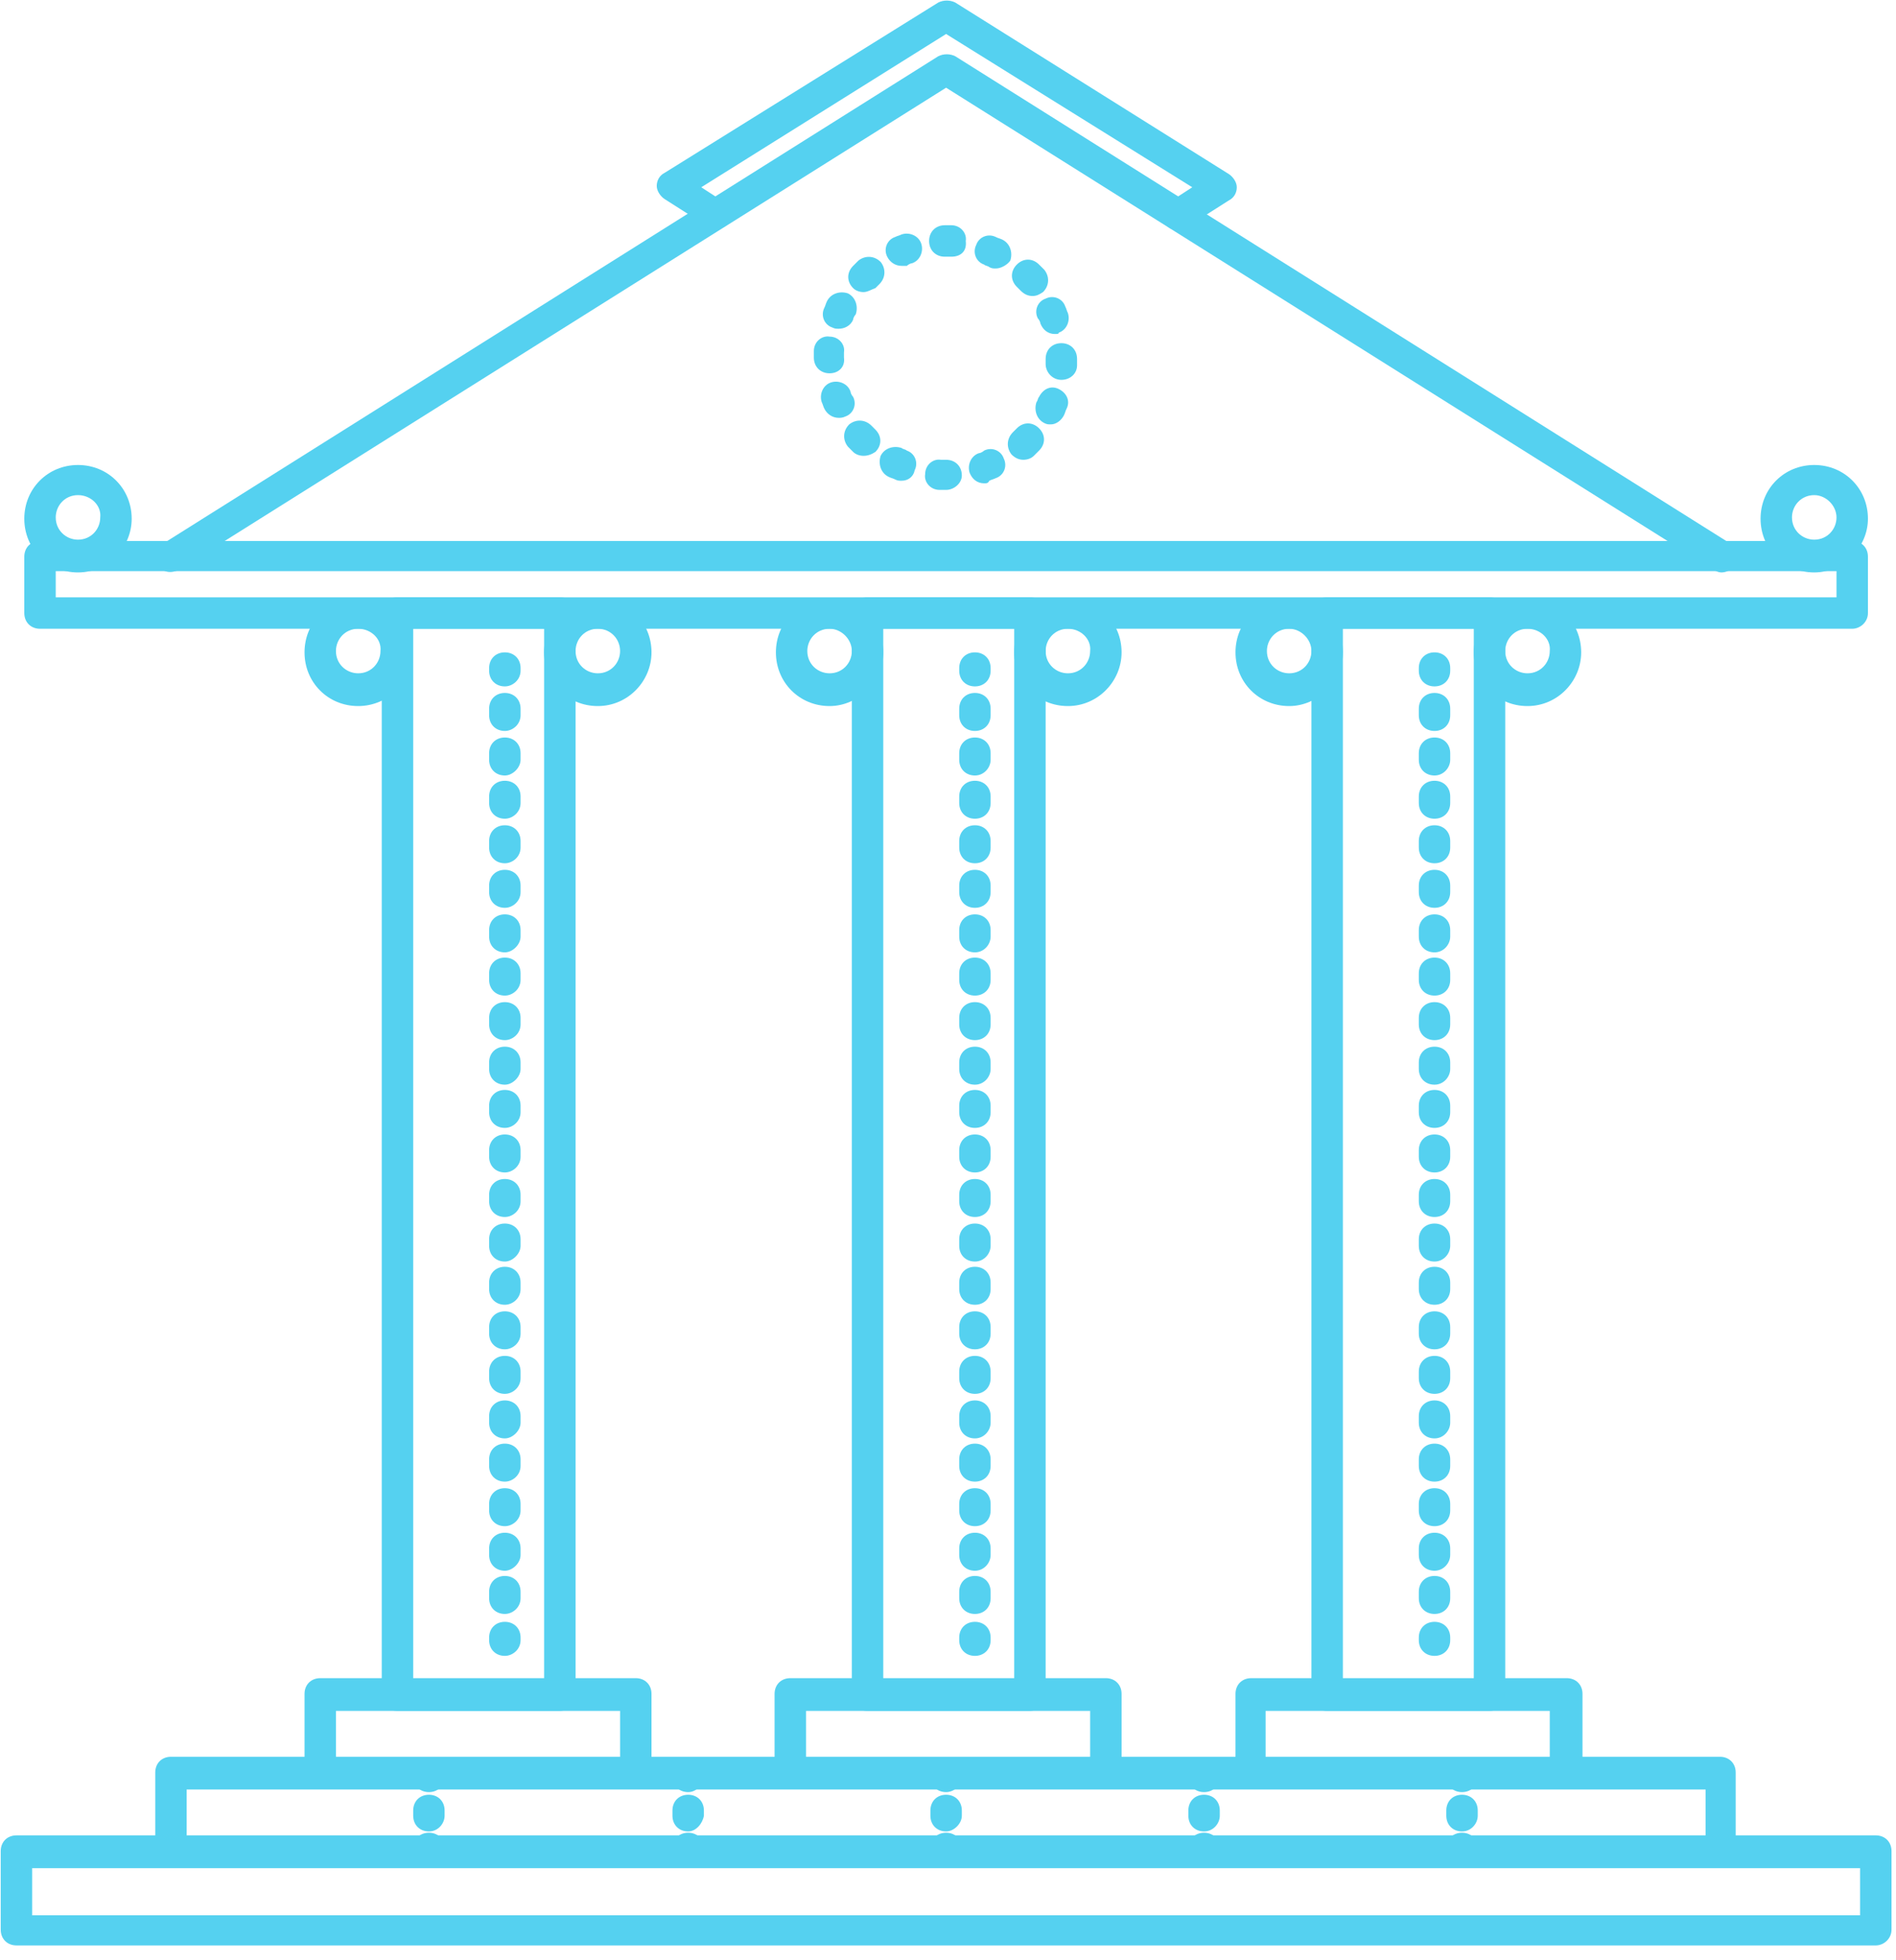 <?xml version="1.0" encoding="UTF-8"?>
<svg width="60px" height="62px" viewBox="0 0 60 62" version="1.1" xmlns="http://www.w3.org/2000/svg" xmlns:xlink="http://www.w3.org/1999/xlink">
    <title>银行</title>
    <g id="2期" stroke="none" stroke-width="1" fill="none" fill-rule="evenodd">
        <g id="1.首页" transform="translate(-149, -3417)" fill="#55D1F0" fill-rule="nonzero">
            <g id="编组" transform="translate(83, 3351)">
                <g id="银行" transform="translate(66, 66)">
                    <path d="M21.777,56.682 C21.487,56.682 21.28,56.475 21.28,56.185 L21.28,56.102 C21.28,55.812 21.487,55.605 21.777,55.605 C22.068,55.605 22.275,55.812 22.275,56.102 L22.275,56.185 C22.233,56.475 22.026,56.682 21.777,56.682 Z M21.777,57.926 C21.487,57.926 21.28,57.718 21.28,57.428 L21.28,57.263 C21.28,56.973 21.487,56.765 21.777,56.765 C22.068,56.765 22.275,56.973 22.275,57.263 L22.275,57.428 C22.233,57.677 22.026,57.926 21.777,57.926 Z M21.777,59.044 C21.487,59.044 21.28,58.837 21.28,58.547 L21.28,58.464 C21.28,58.174 21.487,57.967 21.777,57.967 C22.068,57.967 22.275,58.174 22.275,58.464 L22.275,58.547 C22.233,58.837 22.026,59.044 21.777,59.044 Z M29.94,56.682 C29.65,56.682 29.443,56.475 29.443,56.185 L29.443,56.102 C29.443,55.812 29.65,55.605 29.94,55.605 C30.23,55.605 30.438,55.812 30.438,56.102 L30.438,56.185 C30.438,56.475 30.189,56.682 29.94,56.682 Z M29.94,57.926 C29.65,57.926 29.443,57.718 29.443,57.428 L29.443,57.263 C29.443,56.973 29.65,56.765 29.94,56.765 C30.23,56.765 30.438,56.973 30.438,57.263 L30.438,57.428 C30.438,57.677 30.189,57.926 29.94,57.926 Z M29.94,59.044 C29.65,59.044 29.443,58.837 29.443,58.547 L29.443,58.464 C29.443,58.174 29.65,57.967 29.94,57.967 C30.23,57.967 30.438,58.174 30.438,58.464 L30.438,58.547 C30.438,58.837 30.189,59.044 29.94,59.044 Z M46.266,56.682 C45.976,56.682 45.769,56.475 45.769,56.185 L45.769,56.102 C45.769,55.812 45.976,55.605 46.266,55.605 C46.556,55.605 46.764,55.812 46.764,56.102 L46.764,56.185 C46.764,56.475 46.556,56.682 46.266,56.682 Z M46.266,57.926 C45.976,57.926 45.769,57.718 45.769,57.428 L45.769,57.263 C45.769,56.973 45.976,56.765 46.266,56.765 C46.556,56.765 46.764,56.973 46.764,57.263 L46.764,57.428 C46.764,57.677 46.556,57.926 46.266,57.926 Z M46.266,59.044 C45.976,59.044 45.769,58.837 45.769,58.547 L45.769,58.464 C45.769,58.174 45.976,57.967 46.266,57.967 C46.556,57.967 46.764,58.174 46.764,58.464 L46.764,58.547 C46.764,58.837 46.556,59.044 46.266,59.044 Z M38.103,56.682 C37.813,56.682 37.606,56.475 37.606,56.185 L37.606,56.102 C37.606,55.812 37.813,55.605 38.103,55.605 C38.393,55.605 38.601,55.812 38.601,56.102 L38.601,56.185 C38.601,56.475 38.393,56.682 38.103,56.682 Z M38.103,57.926 C37.813,57.926 37.606,57.718 37.606,57.428 L37.606,57.263 C37.606,56.973 37.813,56.765 38.103,56.765 C38.393,56.765 38.601,56.973 38.601,57.263 L38.601,57.428 C38.601,57.677 38.393,57.926 38.103,57.926 Z M38.103,59.044 C37.813,59.044 37.606,58.837 37.606,58.547 L37.606,58.464 C37.606,58.174 37.813,57.967 38.103,57.967 C38.393,57.967 38.601,58.174 38.601,58.464 L38.601,58.547 C38.601,58.837 38.393,59.044 38.103,59.044 Z M13.573,56.682 C13.283,56.682 13.076,56.475 13.076,56.185 L13.076,56.102 C13.076,55.812 13.283,55.605 13.573,55.605 C13.863,55.605 14.07,55.812 14.07,56.102 L14.07,56.185 C14.07,56.475 13.863,56.682 13.573,56.682 Z M13.573,57.926 C13.283,57.926 13.076,57.718 13.076,57.428 L13.076,57.263 C13.076,56.973 13.283,56.765 13.573,56.765 C13.863,56.765 14.07,56.973 14.07,57.263 L14.07,57.428 C14.07,57.677 13.863,57.926 13.573,57.926 Z M13.573,59.044 C13.283,59.044 13.076,58.837 13.076,58.547 L13.076,58.464 C13.076,58.174 13.283,57.967 13.573,57.967 C13.863,57.967 14.07,58.174 14.07,58.464 L14.07,58.547 C14.07,58.837 13.863,59.044 13.573,59.044 Z" id="形状"></path>
                    <path d="M2.468,18.105 C1.515,18.105 0.769,17.359 0.769,16.406 C0.769,15.453 1.515,14.707 2.468,14.707 C3.421,14.707 4.167,15.453 4.167,16.406 C4.167,17.318 3.421,18.105 2.468,18.105 Z M2.468,15.66 C2.054,15.66 1.764,15.992 1.764,16.365 C1.764,16.779 2.095,17.069 2.468,17.069 C2.882,17.069 3.172,16.738 3.172,16.365 C3.214,15.992 2.882,15.66 2.468,15.66 Z M57.413,18.105 C56.46,18.105 55.714,17.359 55.714,16.406 C55.714,15.453 56.46,14.707 57.413,14.707 C58.366,14.707 59.112,15.453 59.112,16.406 C59.112,17.318 58.324,18.105 57.413,18.105 Z M57.413,15.66 C56.998,15.66 56.708,15.992 56.708,16.365 C56.708,16.779 57.04,17.069 57.413,17.069 C57.827,17.069 58.117,16.738 58.117,16.365 C58.117,15.992 57.786,15.66 57.413,15.66 Z M20.12,56.558 L10.134,56.558 C9.844,56.558 9.637,56.351 9.637,56.061 L9.637,53.575 C9.637,53.285 9.844,53.078 10.134,53.078 L20.12,53.078 C20.41,53.078 20.617,53.285 20.617,53.575 L20.617,56.061 C20.617,56.351 20.41,56.558 20.12,56.558 Z M10.631,55.605 L19.623,55.605 L19.623,54.113 L10.631,54.113 L10.631,55.605 Z M49.581,56.558 L39.595,56.558 C39.305,56.558 39.098,56.351 39.098,56.061 L39.098,53.575 C39.098,53.285 39.305,53.078 39.595,53.078 L49.581,53.078 C49.871,53.078 50.079,53.285 50.079,53.575 L50.079,56.061 C50.037,56.351 49.83,56.558 49.581,56.558 Z M40.051,55.605 L49.043,55.605 L49.043,54.113 L40.051,54.113 L40.051,55.605 Z M34.996,56.558 L25.009,56.558 C24.719,56.558 24.512,56.351 24.512,56.061 L24.512,53.575 C24.512,53.285 24.719,53.078 25.009,53.078 L34.996,53.078 C35.286,53.078 35.493,53.285 35.493,53.575 L35.493,56.061 C35.493,56.351 35.286,56.558 34.996,56.558 Z M25.507,55.605 L34.498,55.605 L34.498,54.113 L25.507,54.113 L25.507,55.605 Z" id="形状"></path>
                    <path d="M17.717,54.113 L12.579,54.113 C12.289,54.113 12.081,53.906 12.081,53.616 L12.081,19.39 C12.081,19.1 12.289,18.892 12.579,18.892 L17.717,18.892 C18.007,18.892 18.214,19.1 18.214,19.39 L18.214,53.616 C18.214,53.865 17.965,54.113 17.717,54.113 Z M13.076,53.119 L17.219,53.119 L17.219,19.887 L13.076,19.887 L13.076,53.119 L13.076,53.119 Z M47.137,54.113 L41.998,54.113 C41.708,54.113 41.501,53.906 41.501,53.616 L41.501,19.39 C41.501,19.1 41.708,18.892 41.998,18.892 L47.137,18.892 C47.427,18.892 47.634,19.1 47.634,19.39 L47.634,53.616 C47.634,53.865 47.427,54.113 47.137,54.113 Z M42.496,53.119 L46.639,53.119 L46.639,19.887 L42.496,19.887 L42.496,53.119 L42.496,53.119 Z M32.592,54.113 L27.454,54.113 C27.164,54.113 26.957,53.906 26.957,53.616 L26.957,19.39 C26.957,19.1 27.164,18.892 27.454,18.892 L32.592,18.892 C32.882,18.892 33.09,19.1 33.09,19.39 L33.09,53.616 C33.09,53.865 32.841,54.113 32.592,54.113 Z M27.951,53.119 L32.095,53.119 L32.095,19.887 L27.951,19.887 L27.951,53.119 L27.951,53.119 Z" id="形状"></path>
                    <path d="M18.918,22.332 C17.965,22.332 17.219,21.586 17.219,20.633 C17.219,19.68 17.965,18.934 18.918,18.934 C19.871,18.934 20.617,19.68 20.617,20.633 C20.617,21.544 19.871,22.332 18.918,22.332 Z M18.918,19.887 C18.504,19.887 18.214,20.218 18.214,20.591 C18.214,21.006 18.545,21.296 18.918,21.296 C19.333,21.296 19.623,20.964 19.623,20.591 C19.623,20.218 19.333,19.887 18.918,19.887 Z M11.335,22.332 C10.382,22.332 9.637,21.586 9.637,20.633 C9.637,19.68 10.382,18.934 11.335,18.934 C12.289,18.934 13.034,19.68 13.034,20.633 C13.076,21.544 12.289,22.332 11.335,22.332 L11.335,22.332 Z M11.335,19.887 C10.921,19.887 10.631,20.218 10.631,20.591 C10.631,21.006 10.963,21.296 11.335,21.296 C11.75,21.296 12.04,20.964 12.04,20.591 C12.081,20.218 11.75,19.887 11.335,19.887 Z M26.253,22.332 C25.3,22.332 24.554,21.586 24.554,20.633 C24.554,19.68 25.3,18.934 26.253,18.934 C27.206,18.934 27.951,19.68 27.951,20.633 C27.951,21.544 27.164,22.332 26.253,22.332 Z M26.253,19.887 C25.838,19.887 25.548,20.218 25.548,20.591 C25.548,21.006 25.88,21.296 26.253,21.296 C26.667,21.296 26.957,20.964 26.957,20.591 C26.957,20.218 26.626,19.887 26.253,19.887 Z M33.794,22.332 C32.841,22.332 32.095,21.586 32.095,20.633 C32.095,19.68 32.841,18.934 33.794,18.934 C34.747,18.934 35.493,19.68 35.493,20.633 C35.493,21.544 34.747,22.332 33.794,22.332 Z M33.794,19.887 C33.38,19.887 33.09,20.218 33.09,20.591 C33.09,21.006 33.421,21.296 33.794,21.296 C34.208,21.296 34.498,20.964 34.498,20.591 C34.54,20.218 34.208,19.887 33.794,19.887 Z M40.797,22.332 C39.844,22.332 39.098,21.586 39.098,20.633 C39.098,19.68 39.844,18.934 40.797,18.934 C41.75,18.934 42.496,19.68 42.496,20.633 C42.496,21.544 41.708,22.332 40.797,22.332 Z M40.797,19.887 C40.382,19.887 40.092,20.218 40.092,20.591 C40.092,21.006 40.424,21.296 40.797,21.296 C41.211,21.296 41.501,20.964 41.501,20.591 C41.501,20.218 41.17,19.887 40.797,19.887 Z M48.338,22.332 C47.385,22.332 46.639,21.586 46.639,20.633 C46.639,19.68 47.385,18.934 48.338,18.934 C49.291,18.934 50.037,19.68 50.037,20.633 C50.037,21.544 49.291,22.332 48.338,22.332 Z M48.338,19.887 C47.924,19.887 47.634,20.218 47.634,20.591 C47.634,21.006 47.965,21.296 48.338,21.296 C48.753,21.296 49.043,20.964 49.043,20.591 C49.084,20.218 48.753,19.887 48.338,19.887 Z M54.471,18.105 C54.388,18.105 54.305,18.064 54.222,18.022 L29.94,2.774 L5.659,18.022 C5.41,18.147 5.12,18.105 4.996,17.857 C4.871,17.608 4.913,17.318 5.161,17.194 L29.692,1.779 C29.858,1.696 30.065,1.696 30.23,1.779 L54.761,17.194 C55.009,17.318 55.051,17.649 54.927,17.857 C54.802,18.022 54.637,18.105 54.471,18.105 Z" id="形状"></path>
                    <path d="M58.614,19.887 L1.266,19.887 C0.976,19.887 0.769,19.68 0.769,19.39 L0.769,17.608 C0.769,17.318 0.976,17.111 1.266,17.111 L58.614,17.111 C58.905,17.111 59.112,17.318 59.112,17.608 L59.112,19.39 C59.112,19.68 58.863,19.887 58.614,19.887 Z M1.764,18.892 L58.117,18.892 L58.117,18.064 L1.764,18.064 L1.764,18.892 Z" id="形状"></path>
                    <path d="M15.976,21.71 C15.686,21.71 15.479,21.503 15.479,21.213 L15.479,21.13 C15.479,20.84 15.686,20.633 15.976,20.633 C16.266,20.633 16.474,20.84 16.474,21.13 L16.474,21.213 C16.474,21.503 16.225,21.71 15.976,21.71 Z M15.976,51.047 C15.686,51.047 15.479,50.84 15.479,50.55 L15.479,50.343 C15.479,50.053 15.686,49.845 15.976,49.845 C16.266,49.845 16.474,50.053 16.474,50.343 L16.474,50.55 C16.474,50.84 16.225,51.047 15.976,51.047 Z M15.976,49.68 C15.686,49.68 15.479,49.473 15.479,49.182 L15.479,48.975 C15.479,48.685 15.686,48.478 15.976,48.478 C16.266,48.478 16.474,48.685 16.474,48.975 L16.474,49.182 C16.474,49.431 16.225,49.68 15.976,49.68 Z M15.976,48.271 C15.686,48.271 15.479,48.064 15.479,47.774 L15.479,47.566 C15.479,47.276 15.686,47.069 15.976,47.069 C16.266,47.069 16.474,47.276 16.474,47.566 L16.474,47.774 C16.474,48.064 16.225,48.271 15.976,48.271 Z M15.976,46.862 C15.686,46.862 15.479,46.655 15.479,46.365 L15.479,46.158 C15.479,45.868 15.686,45.66 15.976,45.66 C16.266,45.66 16.474,45.868 16.474,46.158 L16.474,46.365 C16.474,46.655 16.225,46.862 15.976,46.862 Z M15.976,45.495 C15.686,45.495 15.479,45.287 15.479,44.997 L15.479,44.79 C15.479,44.5 15.686,44.293 15.976,44.293 C16.266,44.293 16.474,44.5 16.474,44.79 L16.474,44.997 C16.474,45.246 16.225,45.495 15.976,45.495 Z M15.976,44.086 C15.686,44.086 15.479,43.879 15.479,43.589 L15.479,43.381 C15.479,43.091 15.686,42.884 15.976,42.884 C16.266,42.884 16.474,43.091 16.474,43.381 L16.474,43.589 C16.474,43.879 16.225,44.086 15.976,44.086 Z M15.976,42.677 C15.686,42.677 15.479,42.47 15.479,42.18 L15.479,41.973 C15.479,41.682 15.686,41.475 15.976,41.475 C16.266,41.475 16.474,41.682 16.474,41.973 L16.474,42.18 C16.474,42.47 16.225,42.677 15.976,42.677 Z M15.976,41.268 C15.686,41.268 15.479,41.061 15.479,40.771 L15.479,40.564 C15.479,40.274 15.686,40.066 15.976,40.066 C16.266,40.066 16.474,40.274 16.474,40.564 L16.474,40.771 C16.474,41.061 16.225,41.268 15.976,41.268 Z M15.976,39.901 C15.686,39.901 15.479,39.694 15.479,39.403 L15.479,39.196 C15.479,38.906 15.686,38.699 15.976,38.699 C16.266,38.699 16.474,38.906 16.474,39.196 L16.474,39.403 C16.474,39.652 16.225,39.901 15.976,39.901 Z M15.976,38.492 C15.686,38.492 15.479,38.285 15.479,37.995 L15.479,37.787 C15.479,37.497 15.686,37.29 15.976,37.29 C16.266,37.29 16.474,37.497 16.474,37.787 L16.474,37.995 C16.474,38.285 16.225,38.492 15.976,38.492 Z M15.976,37.083 C15.686,37.083 15.479,36.876 15.479,36.586 L15.479,36.379 C15.479,36.089 15.686,35.881 15.976,35.881 C16.266,35.881 16.474,36.089 16.474,36.379 L16.474,36.586 C16.474,36.876 16.225,37.083 15.976,37.083 Z M15.976,35.674 C15.686,35.674 15.479,35.467 15.479,35.177 L15.479,34.97 C15.479,34.68 15.686,34.473 15.976,34.473 C16.266,34.473 16.474,34.68 16.474,34.97 L16.474,35.177 C16.474,35.467 16.225,35.674 15.976,35.674 Z M15.976,34.307 C15.686,34.307 15.479,34.1 15.479,33.81 L15.479,33.602 C15.479,33.312 15.686,33.105 15.976,33.105 C16.266,33.105 16.474,33.312 16.474,33.602 L16.474,33.81 C16.474,34.058 16.225,34.307 15.976,34.307 L15.976,34.307 Z M15.976,32.898 C15.686,32.898 15.479,32.691 15.479,32.401 L15.479,32.194 C15.479,31.903 15.686,31.696 15.976,31.696 C16.266,31.696 16.474,31.903 16.474,32.194 L16.474,32.401 C16.474,32.691 16.225,32.898 15.976,32.898 Z M15.976,31.489 C15.686,31.489 15.479,31.282 15.479,30.992 L15.479,30.785 C15.479,30.495 15.686,30.287 15.976,30.287 C16.266,30.287 16.474,30.495 16.474,30.785 L16.474,30.992 C16.474,31.282 16.225,31.489 15.976,31.489 Z M15.976,30.122 C15.686,30.122 15.479,29.915 15.479,29.624 L15.479,29.417 C15.479,29.127 15.686,28.92 15.976,28.92 C16.266,28.92 16.474,29.127 16.474,29.417 L16.474,29.624 C16.474,29.873 16.225,30.122 15.976,30.122 Z M15.976,28.713 C15.686,28.713 15.479,28.506 15.479,28.216 L15.479,28.008 C15.479,27.718 15.686,27.511 15.976,27.511 C16.266,27.511 16.474,27.718 16.474,28.008 L16.474,28.216 C16.474,28.506 16.225,28.713 15.976,28.713 Z M15.976,27.304 C15.686,27.304 15.479,27.097 15.479,26.807 L15.479,26.6 C15.479,26.31 15.686,26.102 15.976,26.102 C16.266,26.102 16.474,26.31 16.474,26.6 L16.474,26.807 C16.474,27.097 16.225,27.304 15.976,27.304 Z M15.976,25.895 C15.686,25.895 15.479,25.688 15.479,25.398 L15.479,25.191 C15.479,24.901 15.686,24.694 15.976,24.694 C16.266,24.694 16.474,24.901 16.474,25.191 L16.474,25.398 C16.474,25.688 16.225,25.895 15.976,25.895 Z M15.976,24.528 C15.686,24.528 15.479,24.321 15.479,24.031 L15.479,23.823 C15.479,23.533 15.686,23.326 15.976,23.326 C16.266,23.326 16.474,23.533 16.474,23.823 L16.474,24.031 C16.474,24.279 16.225,24.528 15.976,24.528 Z M15.976,23.119 C15.686,23.119 15.479,22.912 15.479,22.622 L15.479,22.415 C15.479,22.124 15.686,21.917 15.976,21.917 C16.266,21.917 16.474,22.124 16.474,22.415 L16.474,22.622 C16.474,22.912 16.225,23.119 15.976,23.119 L15.976,23.119 Z M15.976,52.373 C15.686,52.373 15.479,52.166 15.479,51.876 L15.479,51.793 C15.479,51.503 15.686,51.296 15.976,51.296 C16.266,51.296 16.474,51.503 16.474,51.793 L16.474,51.876 C16.474,52.166 16.225,52.373 15.976,52.373 Z" id="形状"></path>
                    <path d="M30.852,21.71 C30.562,21.71 30.355,21.503 30.355,21.213 L30.355,21.13 C30.355,20.84 30.562,20.633 30.852,20.633 C31.142,20.633 31.349,20.84 31.349,21.13 L31.349,21.213 C31.349,21.503 31.142,21.71 30.852,21.71 Z M30.852,51.047 C30.562,51.047 30.355,50.84 30.355,50.55 L30.355,50.343 C30.355,50.053 30.562,49.845 30.852,49.845 C31.142,49.845 31.349,50.053 31.349,50.343 L31.349,50.55 C31.349,50.84 31.142,51.047 30.852,51.047 Z M30.852,49.68 C30.562,49.68 30.355,49.473 30.355,49.182 L30.355,48.975 C30.355,48.685 30.562,48.478 30.852,48.478 C31.142,48.478 31.349,48.685 31.349,48.975 L31.349,49.182 C31.349,49.431 31.142,49.68 30.852,49.68 Z M30.852,48.271 C30.562,48.271 30.355,48.064 30.355,47.774 L30.355,47.566 C30.355,47.276 30.562,47.069 30.852,47.069 C31.142,47.069 31.349,47.276 31.349,47.566 L31.349,47.774 C31.349,48.064 31.142,48.271 30.852,48.271 Z M30.852,46.862 C30.562,46.862 30.355,46.655 30.355,46.365 L30.355,46.158 C30.355,45.868 30.562,45.66 30.852,45.66 C31.142,45.66 31.349,45.868 31.349,46.158 L31.349,46.365 C31.349,46.655 31.142,46.862 30.852,46.862 Z M30.852,45.495 C30.562,45.495 30.355,45.287 30.355,44.997 L30.355,44.79 C30.355,44.5 30.562,44.293 30.852,44.293 C31.142,44.293 31.349,44.5 31.349,44.79 L31.349,44.997 C31.349,45.246 31.142,45.495 30.852,45.495 Z M30.852,44.086 C30.562,44.086 30.355,43.879 30.355,43.589 L30.355,43.381 C30.355,43.091 30.562,42.884 30.852,42.884 C31.142,42.884 31.349,43.091 31.349,43.381 L31.349,43.589 C31.349,43.879 31.142,44.086 30.852,44.086 Z M30.852,42.677 C30.562,42.677 30.355,42.47 30.355,42.18 L30.355,41.973 C30.355,41.682 30.562,41.475 30.852,41.475 C31.142,41.475 31.349,41.682 31.349,41.973 L31.349,42.18 C31.349,42.47 31.142,42.677 30.852,42.677 Z M30.852,41.268 C30.562,41.268 30.355,41.061 30.355,40.771 L30.355,40.564 C30.355,40.274 30.562,40.066 30.852,40.066 C31.142,40.066 31.349,40.274 31.349,40.564 L31.349,40.771 C31.349,41.061 31.142,41.268 30.852,41.268 Z M30.852,39.901 C30.562,39.901 30.355,39.694 30.355,39.403 L30.355,39.196 C30.355,38.906 30.562,38.699 30.852,38.699 C31.142,38.699 31.349,38.906 31.349,39.196 L31.349,39.403 C31.349,39.652 31.142,39.901 30.852,39.901 Z M30.852,38.492 C30.562,38.492 30.355,38.285 30.355,37.995 L30.355,37.787 C30.355,37.497 30.562,37.29 30.852,37.29 C31.142,37.29 31.349,37.497 31.349,37.787 L31.349,37.995 C31.349,38.285 31.142,38.492 30.852,38.492 Z M30.852,37.083 C30.562,37.083 30.355,36.876 30.355,36.586 L30.355,36.379 C30.355,36.089 30.562,35.881 30.852,35.881 C31.142,35.881 31.349,36.089 31.349,36.379 L31.349,36.586 C31.349,36.876 31.142,37.083 30.852,37.083 Z M30.852,35.674 C30.562,35.674 30.355,35.467 30.355,35.177 L30.355,34.97 C30.355,34.68 30.562,34.473 30.852,34.473 C31.142,34.473 31.349,34.68 31.349,34.97 L31.349,35.177 C31.349,35.467 31.142,35.674 30.852,35.674 Z M30.852,34.307 C30.562,34.307 30.355,34.1 30.355,33.81 L30.355,33.602 C30.355,33.312 30.562,33.105 30.852,33.105 C31.142,33.105 31.349,33.312 31.349,33.602 L31.349,33.81 C31.349,34.058 31.142,34.307 30.852,34.307 L30.852,34.307 Z M30.852,32.898 C30.562,32.898 30.355,32.691 30.355,32.401 L30.355,32.194 C30.355,31.903 30.562,31.696 30.852,31.696 C31.142,31.696 31.349,31.903 31.349,32.194 L31.349,32.401 C31.349,32.691 31.142,32.898 30.852,32.898 Z M30.852,31.489 C30.562,31.489 30.355,31.282 30.355,30.992 L30.355,30.785 C30.355,30.495 30.562,30.287 30.852,30.287 C31.142,30.287 31.349,30.495 31.349,30.785 L31.349,30.992 C31.349,31.282 31.142,31.489 30.852,31.489 Z M30.852,30.122 C30.562,30.122 30.355,29.915 30.355,29.624 L30.355,29.417 C30.355,29.127 30.562,28.92 30.852,28.92 C31.142,28.92 31.349,29.127 31.349,29.417 L31.349,29.624 C31.349,29.873 31.142,30.122 30.852,30.122 Z M30.852,28.713 C30.562,28.713 30.355,28.506 30.355,28.216 L30.355,28.008 C30.355,27.718 30.562,27.511 30.852,27.511 C31.142,27.511 31.349,27.718 31.349,28.008 L31.349,28.216 C31.349,28.506 31.142,28.713 30.852,28.713 Z M30.852,27.304 C30.562,27.304 30.355,27.097 30.355,26.807 L30.355,26.6 C30.355,26.31 30.562,26.102 30.852,26.102 C31.142,26.102 31.349,26.31 31.349,26.6 L31.349,26.807 C31.349,27.097 31.142,27.304 30.852,27.304 Z M30.852,25.895 C30.562,25.895 30.355,25.688 30.355,25.398 L30.355,25.191 C30.355,24.901 30.562,24.694 30.852,24.694 C31.142,24.694 31.349,24.901 31.349,25.191 L31.349,25.398 C31.349,25.688 31.142,25.895 30.852,25.895 Z M30.852,24.528 C30.562,24.528 30.355,24.321 30.355,24.031 L30.355,23.823 C30.355,23.533 30.562,23.326 30.852,23.326 C31.142,23.326 31.349,23.533 31.349,23.823 L31.349,24.031 C31.349,24.279 31.142,24.528 30.852,24.528 Z M30.852,23.119 C30.562,23.119 30.355,22.912 30.355,22.622 L30.355,22.415 C30.355,22.124 30.562,21.917 30.852,21.917 C31.142,21.917 31.349,22.124 31.349,22.415 L31.349,22.622 C31.349,22.912 31.142,23.119 30.852,23.119 L30.852,23.119 Z M30.852,52.373 C30.562,52.373 30.355,52.166 30.355,51.876 L30.355,51.793 C30.355,51.503 30.562,51.296 30.852,51.296 C31.142,51.296 31.349,51.503 31.349,51.793 L31.349,51.876 C31.349,52.166 31.142,52.373 30.852,52.373 Z" id="形状"></path>
                    <path d="M45.396,21.71 C45.106,21.71 44.899,21.503 44.899,21.213 L44.899,21.13 C44.899,20.84 45.106,20.633 45.396,20.633 C45.686,20.633 45.893,20.84 45.893,21.13 L45.893,21.213 C45.893,21.503 45.686,21.71 45.396,21.71 Z M45.396,51.047 C45.106,51.047 44.899,50.84 44.899,50.55 L44.899,50.343 C44.899,50.053 45.106,49.845 45.396,49.845 C45.686,49.845 45.893,50.053 45.893,50.343 L45.893,50.55 C45.893,50.84 45.686,51.047 45.396,51.047 Z M45.396,49.68 C45.106,49.68 44.899,49.473 44.899,49.182 L44.899,48.975 C44.899,48.685 45.106,48.478 45.396,48.478 C45.686,48.478 45.893,48.685 45.893,48.975 L45.893,49.182 C45.893,49.431 45.686,49.68 45.396,49.68 Z M45.396,48.271 C45.106,48.271 44.899,48.064 44.899,47.774 L44.899,47.566 C44.899,47.276 45.106,47.069 45.396,47.069 C45.686,47.069 45.893,47.276 45.893,47.566 L45.893,47.774 C45.893,48.064 45.686,48.271 45.396,48.271 Z M45.396,46.862 C45.106,46.862 44.899,46.655 44.899,46.365 L44.899,46.158 C44.899,45.868 45.106,45.66 45.396,45.66 C45.686,45.66 45.893,45.868 45.893,46.158 L45.893,46.365 C45.893,46.655 45.686,46.862 45.396,46.862 Z M45.396,45.495 C45.106,45.495 44.899,45.287 44.899,44.997 L44.899,44.79 C44.899,44.5 45.106,44.293 45.396,44.293 C45.686,44.293 45.893,44.5 45.893,44.79 L45.893,44.997 C45.893,45.246 45.686,45.495 45.396,45.495 Z M45.396,44.086 C45.106,44.086 44.899,43.879 44.899,43.589 L44.899,43.381 C44.899,43.091 45.106,42.884 45.396,42.884 C45.686,42.884 45.893,43.091 45.893,43.381 L45.893,43.589 C45.893,43.879 45.686,44.086 45.396,44.086 Z M45.396,42.677 C45.106,42.677 44.899,42.47 44.899,42.18 L44.899,41.973 C44.899,41.682 45.106,41.475 45.396,41.475 C45.686,41.475 45.893,41.682 45.893,41.973 L45.893,42.18 C45.893,42.47 45.686,42.677 45.396,42.677 Z M45.396,41.268 C45.106,41.268 44.899,41.061 44.899,40.771 L44.899,40.564 C44.899,40.274 45.106,40.066 45.396,40.066 C45.686,40.066 45.893,40.274 45.893,40.564 L45.893,40.771 C45.893,41.061 45.686,41.268 45.396,41.268 Z M45.396,39.901 C45.106,39.901 44.899,39.694 44.899,39.403 L44.899,39.196 C44.899,38.906 45.106,38.699 45.396,38.699 C45.686,38.699 45.893,38.906 45.893,39.196 L45.893,39.403 C45.893,39.652 45.686,39.901 45.396,39.901 Z M45.396,38.492 C45.106,38.492 44.899,38.285 44.899,37.995 L44.899,37.787 C44.899,37.497 45.106,37.29 45.396,37.29 C45.686,37.29 45.893,37.497 45.893,37.787 L45.893,37.995 C45.893,38.285 45.686,38.492 45.396,38.492 Z M45.396,37.083 C45.106,37.083 44.899,36.876 44.899,36.586 L44.899,36.379 C44.899,36.089 45.106,35.881 45.396,35.881 C45.686,35.881 45.893,36.089 45.893,36.379 L45.893,36.586 C45.893,36.876 45.686,37.083 45.396,37.083 Z M45.396,35.674 C45.106,35.674 44.899,35.467 44.899,35.177 L44.899,34.97 C44.899,34.68 45.106,34.473 45.396,34.473 C45.686,34.473 45.893,34.68 45.893,34.97 L45.893,35.177 C45.893,35.467 45.686,35.674 45.396,35.674 Z M45.396,34.307 C45.106,34.307 44.899,34.1 44.899,33.81 L44.899,33.602 C44.899,33.312 45.106,33.105 45.396,33.105 C45.686,33.105 45.893,33.312 45.893,33.602 L45.893,33.81 C45.893,34.058 45.686,34.307 45.396,34.307 L45.396,34.307 Z M45.396,32.898 C45.106,32.898 44.899,32.691 44.899,32.401 L44.899,32.194 C44.899,31.903 45.106,31.696 45.396,31.696 C45.686,31.696 45.893,31.903 45.893,32.194 L45.893,32.401 C45.893,32.691 45.686,32.898 45.396,32.898 Z M45.396,31.489 C45.106,31.489 44.899,31.282 44.899,30.992 L44.899,30.785 C44.899,30.495 45.106,30.287 45.396,30.287 C45.686,30.287 45.893,30.495 45.893,30.785 L45.893,30.992 C45.893,31.282 45.686,31.489 45.396,31.489 Z M45.396,30.122 C45.106,30.122 44.899,29.915 44.899,29.624 L44.899,29.417 C44.899,29.127 45.106,28.92 45.396,28.92 C45.686,28.92 45.893,29.127 45.893,29.417 L45.893,29.624 C45.893,29.873 45.686,30.122 45.396,30.122 Z M45.396,28.713 C45.106,28.713 44.899,28.506 44.899,28.216 L44.899,28.008 C44.899,27.718 45.106,27.511 45.396,27.511 C45.686,27.511 45.893,27.718 45.893,28.008 L45.893,28.216 C45.893,28.506 45.686,28.713 45.396,28.713 Z M45.396,27.304 C45.106,27.304 44.899,27.097 44.899,26.807 L44.899,26.6 C44.899,26.31 45.106,26.102 45.396,26.102 C45.686,26.102 45.893,26.31 45.893,26.6 L45.893,26.807 C45.893,27.097 45.686,27.304 45.396,27.304 Z M45.396,25.895 C45.106,25.895 44.899,25.688 44.899,25.398 L44.899,25.191 C44.899,24.901 45.106,24.694 45.396,24.694 C45.686,24.694 45.893,24.901 45.893,25.191 L45.893,25.398 C45.893,25.688 45.686,25.895 45.396,25.895 Z M45.396,24.528 C45.106,24.528 44.899,24.321 44.899,24.031 L44.899,23.823 C44.899,23.533 45.106,23.326 45.396,23.326 C45.686,23.326 45.893,23.533 45.893,23.823 L45.893,24.031 C45.893,24.279 45.686,24.528 45.396,24.528 Z M45.396,23.119 C45.106,23.119 44.899,22.912 44.899,22.622 L44.899,22.415 C44.899,22.124 45.106,21.917 45.396,21.917 C45.686,21.917 45.893,22.124 45.893,22.415 L45.893,22.622 C45.893,22.912 45.686,23.119 45.396,23.119 L45.396,23.119 Z M45.396,52.373 C45.106,52.373 44.899,52.166 44.899,51.876 L44.899,51.793 C44.899,51.503 45.106,51.296 45.396,51.296 C45.686,51.296 45.893,51.503 45.893,51.793 L45.893,51.876 C45.893,52.166 45.686,52.373 45.396,52.373 Z" id="形状"></path>
                    <path d="M29.94,15.495 L29.733,15.495 C29.443,15.495 29.236,15.246 29.277,14.997 C29.277,14.707 29.526,14.5 29.775,14.542 L29.94,14.542 C30.23,14.542 30.438,14.749 30.438,15.039 C30.438,15.287 30.189,15.495 29.94,15.495 L29.94,15.495 Z M31.142,15.287 C30.935,15.287 30.769,15.163 30.686,14.956 C30.603,14.707 30.728,14.417 30.976,14.334 C31.018,14.334 31.101,14.293 31.142,14.252 C31.391,14.127 31.681,14.252 31.764,14.5 C31.888,14.749 31.764,15.039 31.515,15.122 C31.432,15.163 31.391,15.163 31.308,15.205 C31.266,15.287 31.225,15.287 31.142,15.287 L31.142,15.287 Z M28.532,15.205 C28.449,15.205 28.407,15.205 28.324,15.163 C28.242,15.122 28.2,15.122 28.117,15.08 C27.869,14.956 27.786,14.666 27.869,14.417 C27.993,14.169 28.283,14.086 28.532,14.169 C28.573,14.21 28.656,14.21 28.697,14.252 C28.946,14.334 29.07,14.624 28.946,14.873 C28.905,15.08 28.739,15.205 28.532,15.205 L28.532,15.205 Z M32.385,14.542 C32.261,14.542 32.137,14.5 32.012,14.376 C31.847,14.169 31.847,13.879 32.054,13.671 L32.178,13.547 C32.385,13.34 32.675,13.34 32.882,13.547 C33.09,13.754 33.09,14.044 32.882,14.252 L32.717,14.417 C32.634,14.5 32.509,14.542 32.385,14.542 Z M27.33,14.417 C27.206,14.417 27.081,14.376 26.998,14.293 L26.833,14.127 C26.667,13.92 26.667,13.63 26.874,13.423 C27.081,13.257 27.371,13.257 27.579,13.464 L27.703,13.589 C27.91,13.796 27.91,14.086 27.703,14.293 C27.579,14.376 27.454,14.417 27.33,14.417 L27.33,14.417 Z M33.255,13.423 C33.172,13.423 33.131,13.423 33.048,13.381 C32.8,13.257 32.717,12.967 32.8,12.718 C32.841,12.677 32.841,12.594 32.882,12.553 C33.007,12.304 33.255,12.18 33.504,12.304 C33.753,12.428 33.877,12.677 33.753,12.926 C33.711,13.008 33.711,13.05 33.67,13.133 C33.587,13.299 33.421,13.423 33.255,13.423 L33.255,13.423 Z M26.543,13.216 C26.335,13.216 26.17,13.091 26.087,12.926 C26.045,12.843 26.045,12.801 26.004,12.718 C25.921,12.47 26.045,12.18 26.294,12.097 C26.543,12.014 26.833,12.138 26.916,12.387 C26.916,12.428 26.957,12.511 26.998,12.553 C27.123,12.801 26.998,13.091 26.75,13.174 C26.667,13.216 26.584,13.216 26.543,13.216 L26.543,13.216 Z M33.587,12.014 C33.297,12.014 33.09,11.765 33.09,11.517 L33.09,11.351 C33.09,11.061 33.297,10.854 33.587,10.854 C33.877,10.854 34.084,11.061 34.084,11.351 L34.084,11.558 C34.084,11.807 33.877,12.014 33.587,12.014 L33.587,12.014 Z M26.253,11.807 C25.963,11.807 25.755,11.6 25.755,11.31 L25.755,11.102 C25.755,10.812 26.004,10.605 26.253,10.647 C26.543,10.647 26.75,10.895 26.708,11.144 L26.708,11.31 C26.75,11.6 26.543,11.807 26.253,11.807 L26.253,11.807 Z M33.38,10.564 C33.172,10.564 33.007,10.439 32.924,10.232 C32.924,10.191 32.882,10.108 32.841,10.066 C32.717,9.818 32.841,9.528 33.09,9.445 C33.338,9.321 33.628,9.445 33.711,9.694 C33.753,9.776 33.753,9.818 33.794,9.901 C33.877,10.149 33.753,10.439 33.504,10.522 C33.504,10.564 33.463,10.564 33.38,10.564 L33.38,10.564 Z M26.543,10.398 C26.46,10.398 26.418,10.398 26.335,10.357 C26.087,10.274 25.963,9.984 26.087,9.735 C26.128,9.652 26.128,9.611 26.17,9.528 C26.294,9.279 26.584,9.196 26.833,9.279 C27.081,9.403 27.164,9.694 27.081,9.942 C27.04,9.984 26.998,10.066 26.998,10.108 C26.916,10.315 26.708,10.398 26.543,10.398 L26.543,10.398 Z M32.675,9.362 C32.551,9.362 32.427,9.321 32.302,9.196 L32.178,9.072 C31.971,8.865 31.971,8.575 32.178,8.368 C32.385,8.16 32.675,8.16 32.882,8.368 L33.048,8.533 C33.214,8.741 33.214,9.031 33.007,9.238 C32.882,9.321 32.8,9.362 32.675,9.362 Z M27.33,9.238 C27.206,9.238 27.081,9.196 26.998,9.113 C26.791,8.906 26.791,8.616 26.998,8.409 L27.164,8.243 C27.371,8.078 27.661,8.078 27.869,8.285 C28.034,8.492 28.034,8.782 27.827,8.989 L27.703,9.113 C27.579,9.155 27.454,9.238 27.33,9.238 L27.33,9.238 Z M31.515,8.492 C31.432,8.492 31.391,8.492 31.308,8.45 C31.266,8.409 31.184,8.409 31.142,8.368 C30.893,8.285 30.769,7.995 30.893,7.746 C30.976,7.497 31.266,7.373 31.515,7.497 C31.598,7.539 31.639,7.539 31.722,7.58 C31.971,7.705 32.054,7.995 31.971,8.243 C31.888,8.368 31.681,8.492 31.515,8.492 L31.515,8.492 Z M28.532,8.409 C28.324,8.409 28.159,8.285 28.076,8.119 C27.951,7.87 28.076,7.58 28.324,7.497 C28.407,7.456 28.449,7.456 28.532,7.415 C28.78,7.332 29.07,7.456 29.153,7.705 C29.236,7.953 29.112,8.243 28.863,8.326 C28.822,8.326 28.739,8.368 28.697,8.409 L28.532,8.409 L28.532,8.409 Z M30.106,8.119 L29.899,8.119 C29.609,8.119 29.402,7.912 29.402,7.622 C29.402,7.332 29.609,7.124 29.899,7.124 L30.106,7.124 C30.396,7.124 30.603,7.373 30.562,7.622 C30.603,7.953 30.396,8.119 30.106,8.119 Z" id="形状"></path>
                    <path d="M22.648,7.249 C22.565,7.249 22.482,7.207 22.399,7.166 L21.032,6.296 C20.907,6.213 20.783,6.047 20.783,5.881 C20.783,5.716 20.866,5.55 21.032,5.467 L29.692,0.08 C29.858,-0.003 30.065,-0.003 30.23,0.08 L38.891,5.508 C39.015,5.591 39.139,5.757 39.139,5.923 C39.139,6.089 39.056,6.254 38.891,6.337 L37.523,7.207 C37.275,7.332 36.985,7.29 36.86,7.042 C36.736,6.793 36.777,6.503 37.026,6.379 L37.73,5.923 L29.94,1.075 L22.192,5.923 L22.896,6.379 C23.145,6.503 23.186,6.834 23.062,7.042 C22.979,7.166 22.813,7.249 22.648,7.249 Z M54.471,59.044 L5.41,59.044 C5.12,59.044 4.913,58.837 4.913,58.547 L4.913,56.061 C4.913,55.771 5.12,55.564 5.41,55.564 L54.429,55.564 C54.719,55.564 54.927,55.771 54.927,56.061 L54.927,58.547 C54.927,58.837 54.719,59.044 54.471,59.044 Z M5.907,58.091 L53.974,58.091 L53.974,56.6 L5.907,56.6 L5.907,58.091 Z" id="形状"></path>
                    <path d="M59.36,61.531 L0.521,61.531 C0.23,61.531 0.023,61.323 0.023,61.033 L0.023,58.547 C0.023,58.257 0.23,58.05 0.521,58.05 L59.36,58.05 C59.65,58.05 59.858,58.257 59.858,58.547 L59.858,61.033 C59.858,61.323 59.609,61.531 59.36,61.531 Z M1.018,60.578 L58.863,60.578 L58.863,59.086 L1.018,59.086 L1.018,60.578 Z" id="形状"></path>
                </g>
            </g>
        </g>
    </g>
</svg>